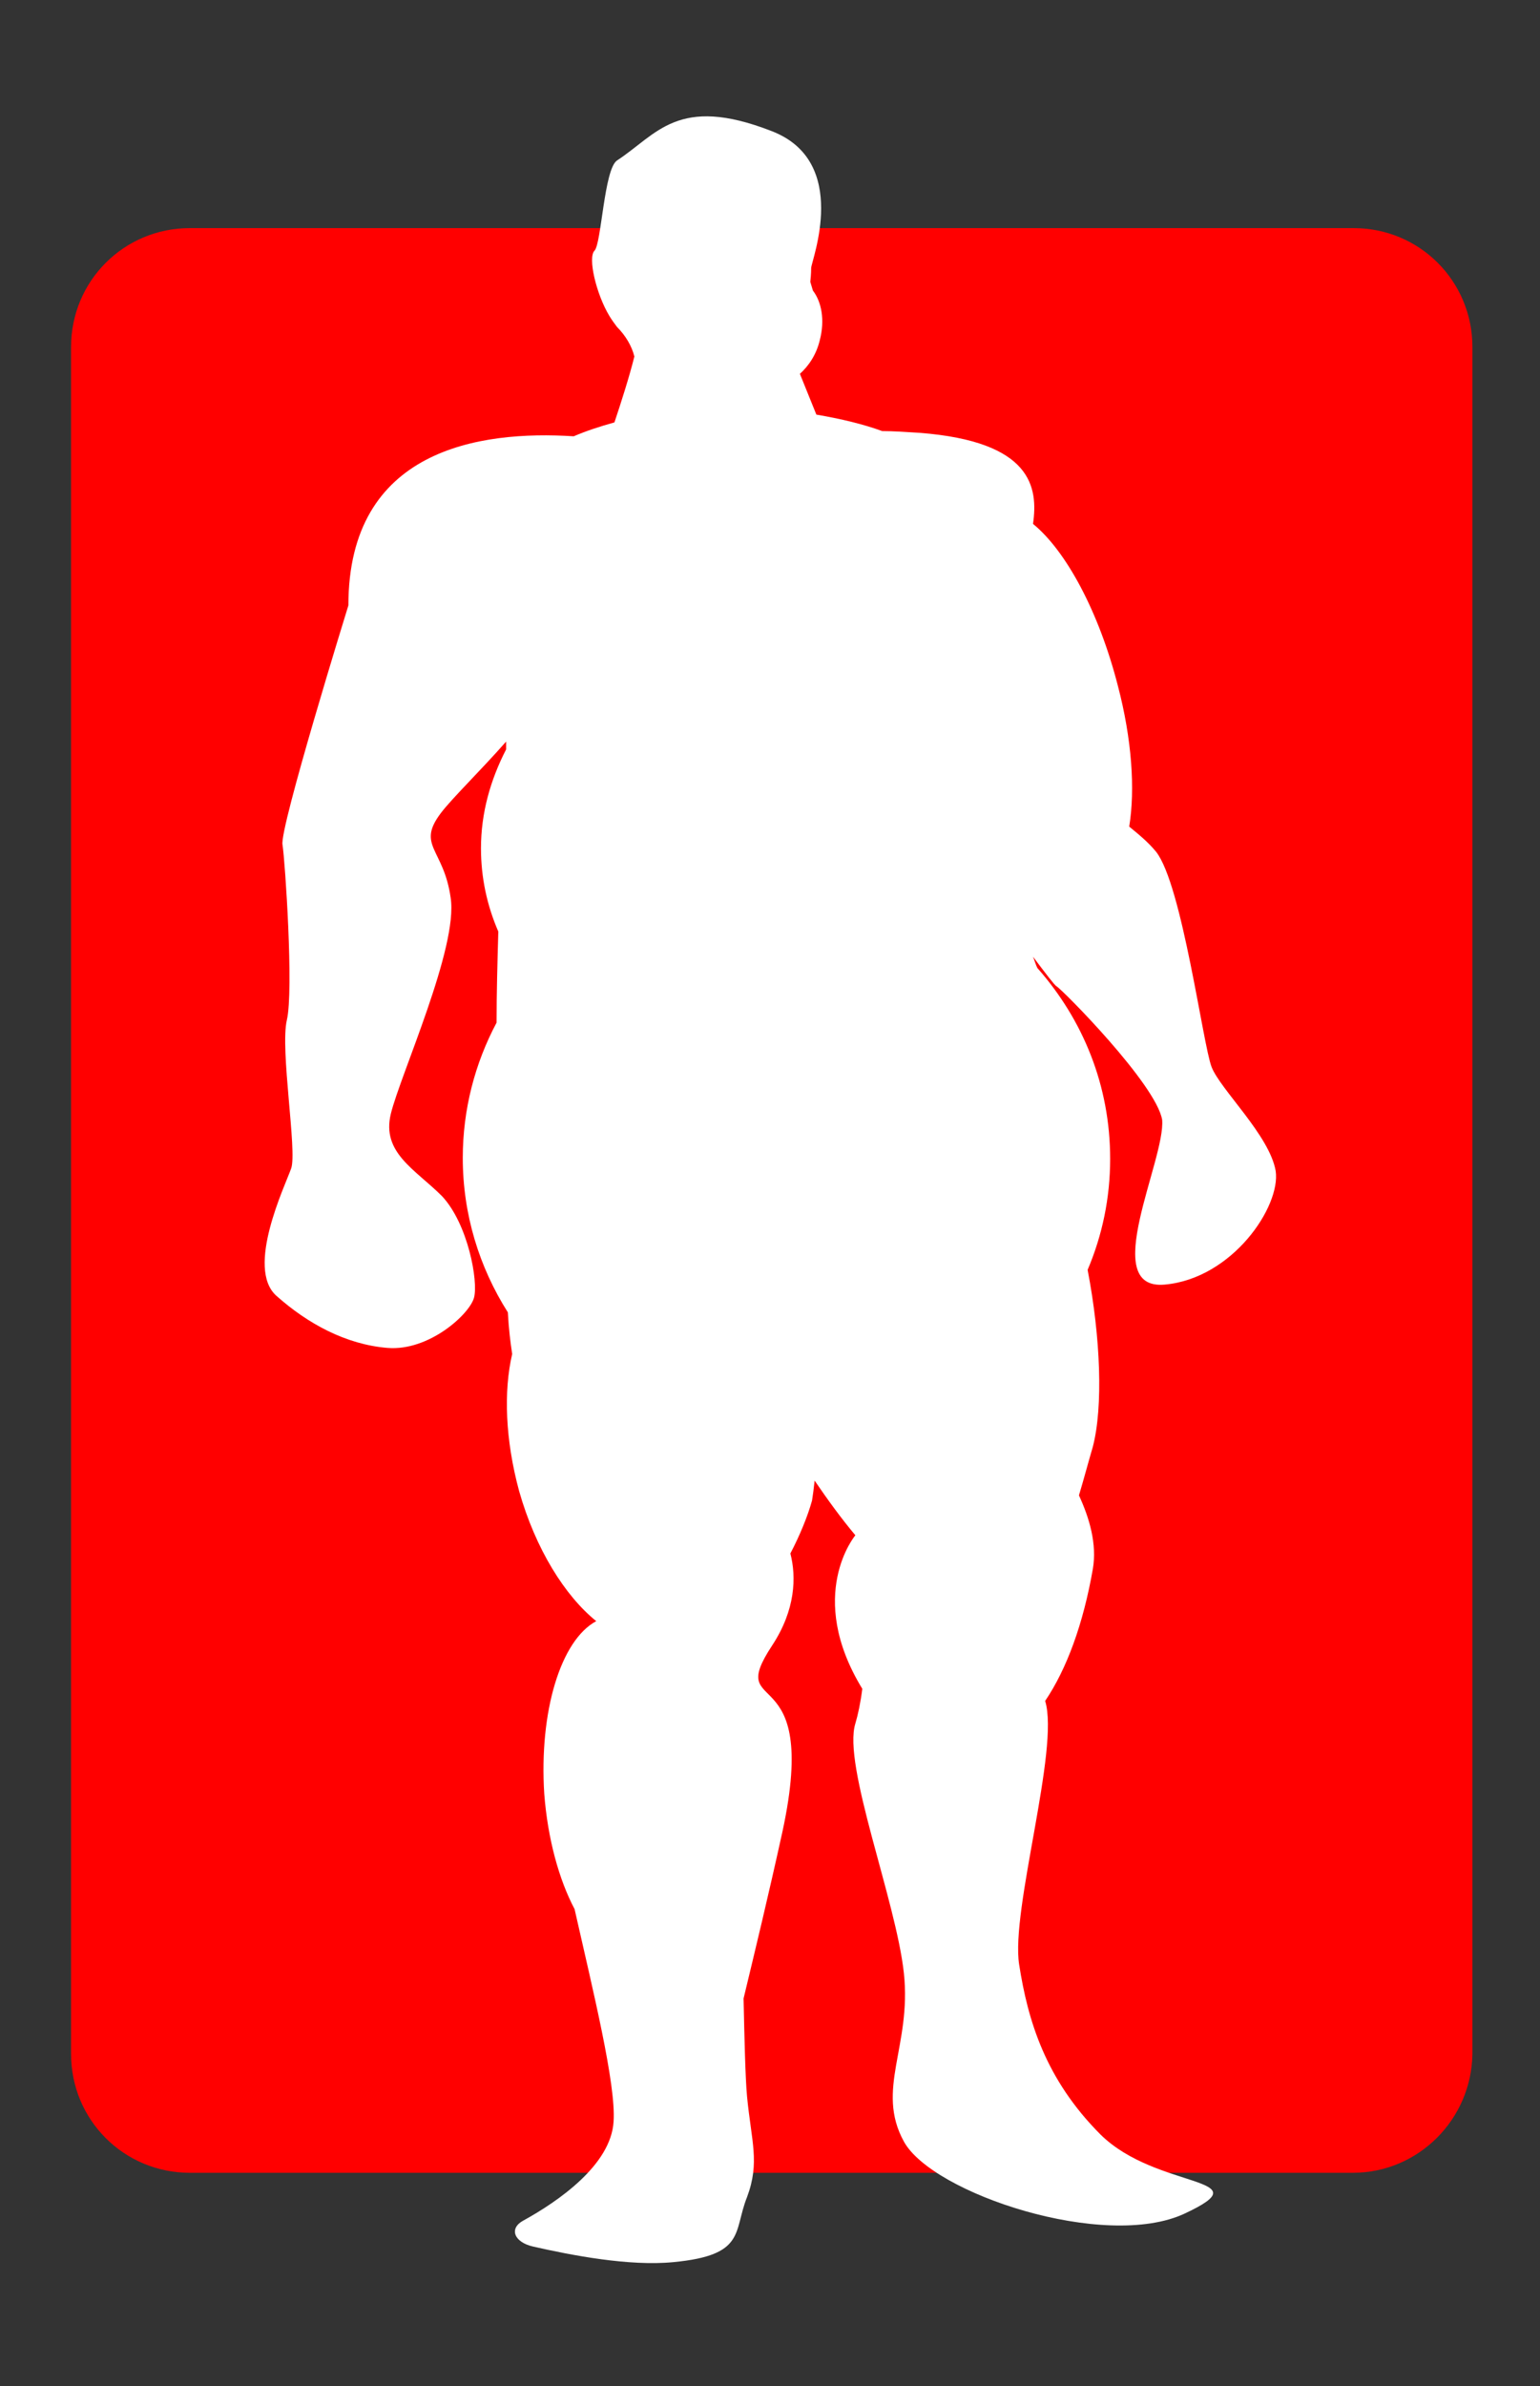 <?xml version="1.0" encoding="utf-8"?>
<!-- Generator: Adobe Illustrator 24.0.1, SVG Export Plug-In . SVG Version: 6.00 Build 0)  -->
<svg version="1.1" id="Capa_1" xmlns="http://www.w3.org/2000/svg" xmlns:xlink="http://www.w3.org/1999/xlink" x="0px" y="0px"
	 viewBox="0 0 177.7 275.1" style="enable-background:new 0 0 177.7 275.1;" xml:space="preserve">
<rect x="0" y="0" width="177.7" height="275.1" fill="#333333" stroke="none"/>
<style type="text/css">
	.st0{fill:#FF0000;}
	.st1{fill:#FFFFFF;}
</style>
<path class="st0" d="M156.1,250.5H21.9c-7.6,0-13.7-6.1-13.7-13.7V40c0-7.6,6.1-13.7,13.7-13.7h134.3c7.6,0,13.7,6.1,13.7,13.7
	v196.8C169.8,244.3,163.7,250.5,156.1,250.5z"/>
<path class="st1" d="M134.4,148.1c7.8-0.7,13.4-9,12.8-13.1c-0.7-4.1-6.4-9.4-7.4-12c-1-2.6-3.4-21-6.4-24.8c-0.9-1.1-2-2-3.1-2.9
	c0.7-4.3,0.3-10.1-1.3-16.2c-2.2-8.6-6-15.6-9.8-18.7c0.6-4.2-0.1-9.5-13.1-10.5c-1.6-0.1-3-0.2-4.3-0.2c-2.2-0.8-4.7-1.4-7.6-1.9
	l-1.9-4.7v0c1-0.9,1.9-2.2,2.3-3.9c0.6-2.3,0.2-4.4-0.8-5.7c-0.1-0.3-0.2-0.7-0.3-1c0.1-0.9,0.1-1.5,0.1-1.6
	c0-0.8,4.6-12.3-4.6-15.8c-10.8-4.2-13.2,0.4-17.8,3.4c-1.5,1-1.8,9.6-2.6,10.4s0.2,5,1.7,7.5c0.3,0.5,0.6,0.9,0.9,1.3
	c1,1,1.7,2.2,2,3.4c-0.6,2.4-1.5,5.2-2.3,7.6c-1.8,0.5-3.3,1-4.7,1.6c-10.9-0.7-26,1.5-26,19.5c0,0-8,25.8-7.6,27.6
	c0.3,1.9,1.3,16.8,0.5,20.2c-0.8,3.4,1.2,15.1,0.5,17.1s-5.3,11.5-1.7,14.7c3.6,3.2,8,5.6,12.8,6s9.5-3.9,10-5.8
	c0.5-1.9-0.7-8.5-3.7-11.7c-3.1-3.1-7-5-5.9-9.5s7.8-19.2,6.9-24.9c-0.8-5.7-4-6-1.1-9.8c1.3-1.7,4.5-4.8,7.5-8.2c0,0.3,0,0.6,0,0.9
	c-1.8,3.5-2.9,7.3-2.9,11.4c0,3.4,0.7,6.6,2,9.6c-0.1,3.5-0.2,7-0.2,10.5c-2.5,4.7-3.9,10-3.9,15.6c0,6.5,1.9,12.6,5.2,17.8
	c0.1,1.9,0.3,3.5,0.5,4.8c-1,4.3-0.8,9.9,0.8,15.8c1.9,6.7,5.3,12.1,8.9,15c-4.1,2.2-6.6,10.4-6,19.9c0.4,5.2,1.7,9.9,3.5,13.3
	c2.1,9.3,4.8,20.2,4.5,24.5c-0.3,5-6.4,9.2-10.4,11.4c-1.7,0.9-1.1,2.5,1.1,3c4.4,1,11.1,2.3,16.2,1.8c8.4-0.8,6.9-3.5,8.5-7.5
	c1.5-4,0.5-6.4,0-11.6c-0.2-2.2-0.3-6.6-0.4-11.3c1.3-5.4,2.9-12,4.5-19.3c4.4-20.4-6.8-12.9-1.2-21.4c2.7-4.1,2.8-7.9,2.1-10.6
	c1.1-2.1,2-4.3,2.5-6.1c0.1-0.6,0.2-1.4,0.3-2.3c1.5,2.2,3.1,4.4,4.7,6.3c0,0-5.8,6.9,0.8,17.7c-0.2,1.6-0.5,3-0.8,4
	c-1.5,4.8,4.7,20.4,5.6,28.8s-3.3,13.4,0,19.4s23.2,12.6,32.4,8.3c9.2-4.3-3.2-2.7-9.7-9.1c-6.4-6.4-8.4-13.2-9.4-19.6
	c-1-6.3,4.7-24.9,3-30.4c2.5-3.7,4.4-8.9,5.5-15.2c0.5-2.9-0.4-5.9-1.6-8.5c0.6-2,1.1-3.9,1.6-5.6c1.2-4.6,0.9-12.6-0.6-20.4
	c1.7-4,2.6-8.3,2.6-12.8c0-8.4-3.1-16-8.4-22c-0.2-0.4-0.3-0.8-0.5-1.3c1.5,2,2.5,3.3,2.7,3.4c0.7,0.4,11.5,11.3,12.2,15.4
	C134.5,133.7,126.7,148.8,134.4,148.1z"/>
</svg>
